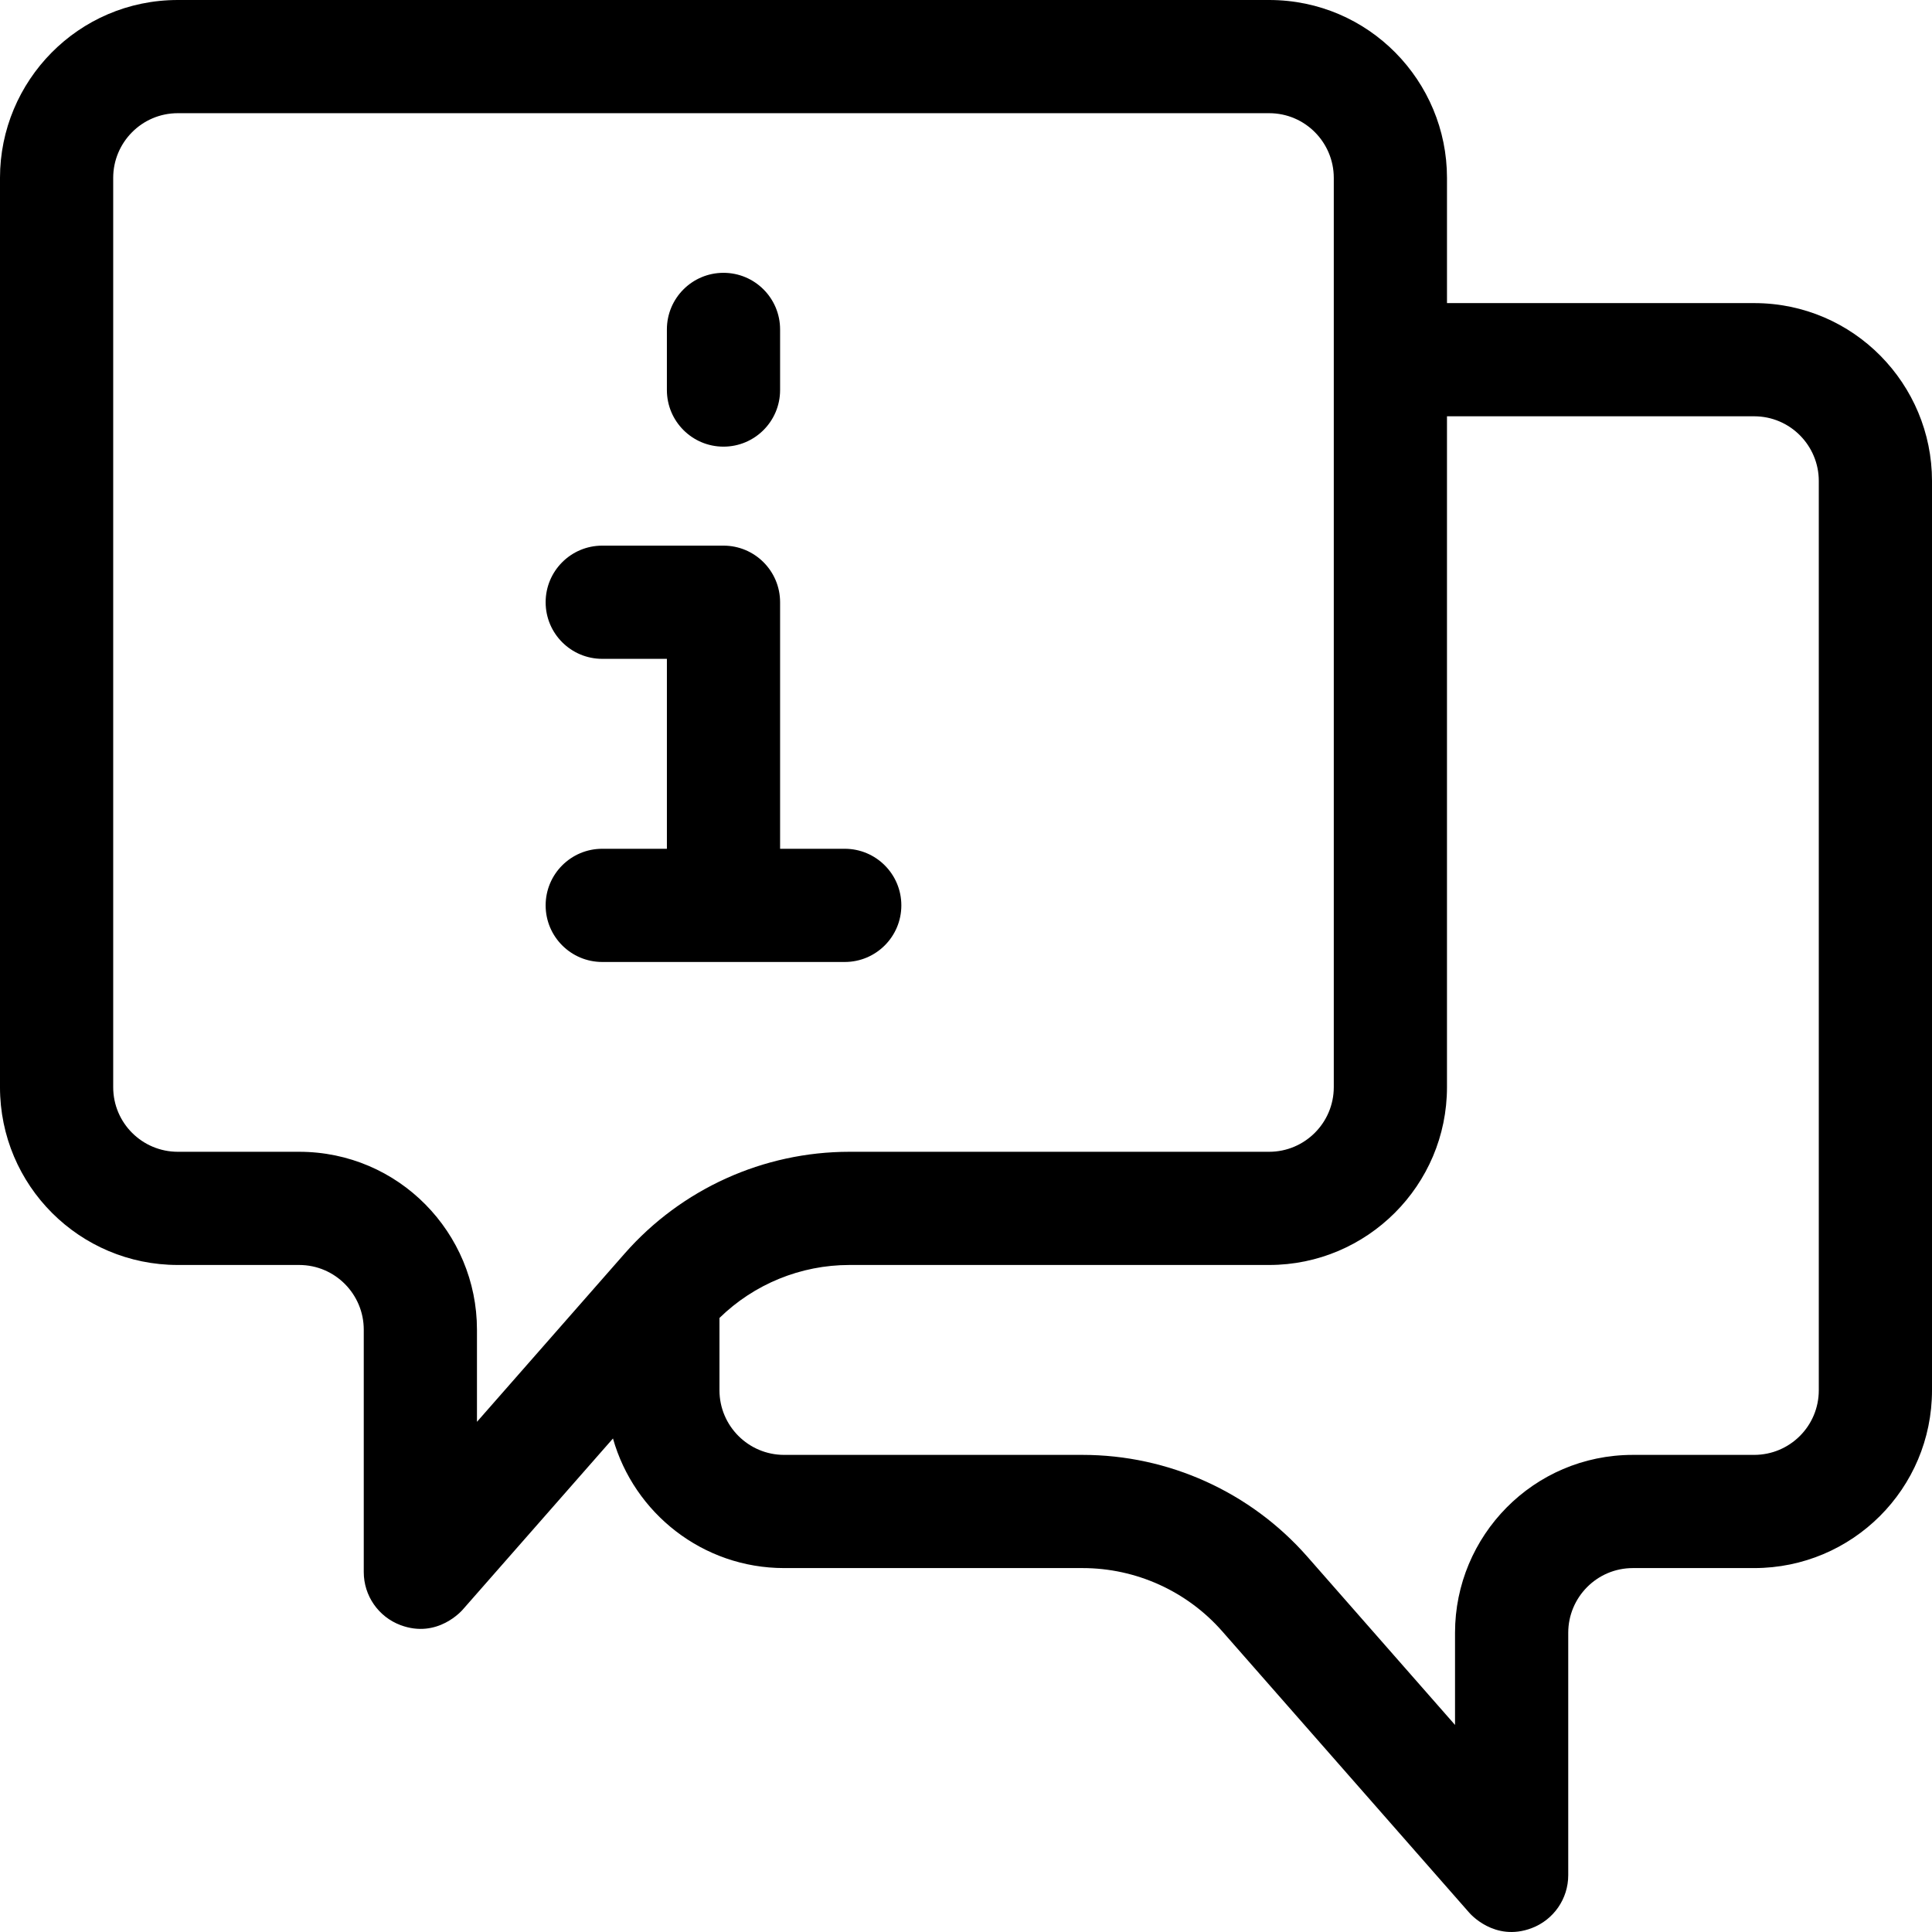 <svg id="Capa_1" enable-background="new 0 0 512 512" height="512" viewBox="0 0 512 512" width="512" xmlns="http://www.w3.org/2000/svg"><g><path d="m238.866 239.934c0-8.284-6.716-15-15-15h-17.133v-65.334c0-8.284-6.716-15-15-15h-32.133c-8.284 0-15 6.716-15 15s6.716 15 15 15h17.134v50.334h-17.134c-8.284 0-15 6.716-15 15s6.716 15 15 15h64.267c8.283 0 14.999-6.716 14.999-15z"/><path d="m191.733 118.366c8.284 0 15-6.716 15-15v-16.066c0-8.284-6.716-15-15-15s-15 6.716-15 15v16.066c0 8.284 6.716 15 15 15z"/><path d="m464.866 80.325h-81.399v-33.196c0-25.594-20.699-47.129-47.134-47.129h-289.199c-26.429 0-47.134 21.527-47.134 47.129v240.975c0 26.08 21.102 47.128 47.134 47.128h32.133c9.584 0 17.134 7.813 17.134 17.132v64.26c0 6.245 3.869 11.835 9.713 14.036 9.884 3.724 16.422-3.983 16.561-4.141l39.77-45.307c5.588 19.793 23.798 34.345 45.356 34.345h79.088c14.177 0 27.675 6.113 37.029 16.767l65.409 74.52c.145.165 6.68 7.863 16.561 4.141 5.844-2.201 9.713-7.791 9.713-14.036v-64.26c0-9.314 7.545-17.132 17.134-17.132h32.133c26.03 0 47.134-21.047 47.134-47.128v-240.975c-.002-25.594-20.701-47.129-47.136-47.129zm-299.334 251.889-39.132 44.586v-24.436c0-25.594-20.699-47.129-47.134-47.129h-32.132c-9.43 0-17.134-7.615-17.134-17.131v-240.975c0-9.318 7.547-17.132 17.134-17.132h289.199c9.59 0 17.134 7.821 17.134 17.132v240.975c0 9.446-7.687 17.131-17.134 17.131h-111.221c-22.808 0-44.522 9.832-59.58 26.979zm316.468 36.215c0 9.486-7.673 17.131-17.134 17.131h-32.133c-26.406 0-47.134 21.504-47.134 47.129v24.436l-39.136-44.589c-15.054-17.144-36.768-26.976-59.576-26.976h-79.087c-9.447 0-17.133-7.685-17.133-17.131v-19.156c9.173-8.966 21.527-14.041 34.445-14.041h111.221c25.989 0 47.134-21.141 47.134-47.128v-177.782h81.399c9.591 0 17.134 7.821 17.134 17.132z"/></g></svg>